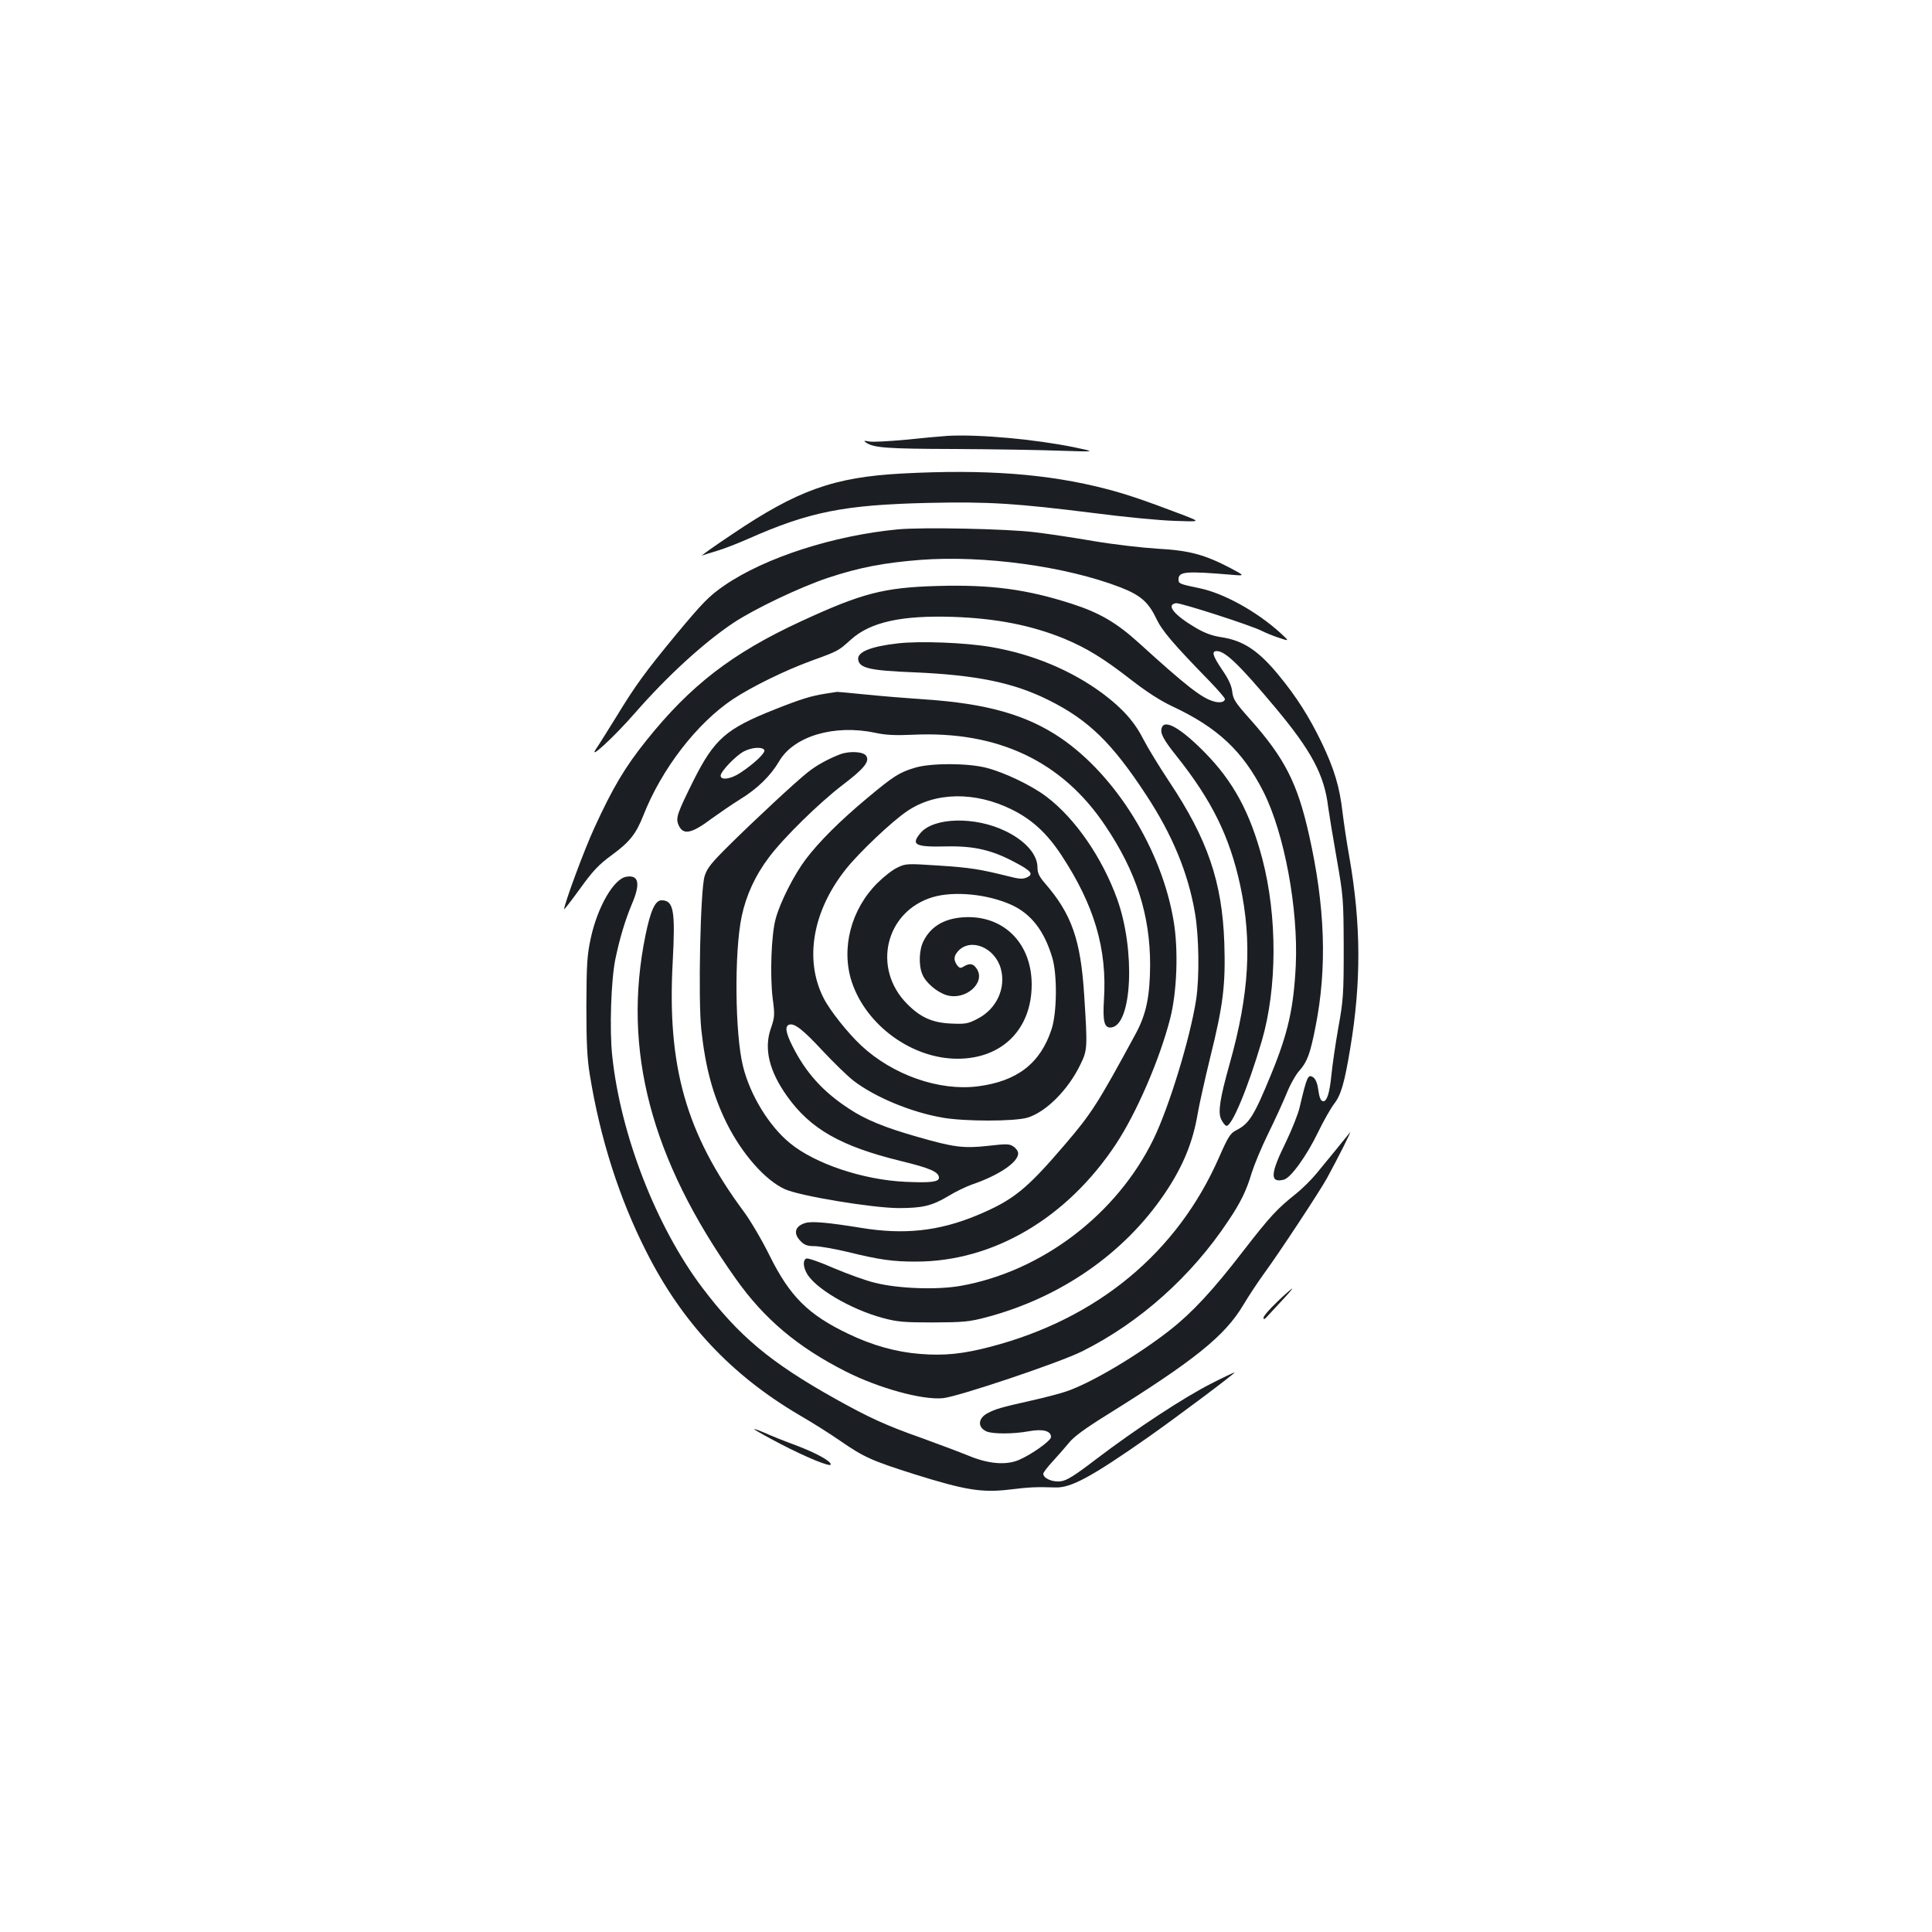 <?xml version="1.0" standalone="no"?>
<!DOCTYPE svg PUBLIC "-//W3C//DTD SVG 20010904//EN"
 "http://www.w3.org/TR/2001/REC-SVG-20010904/DTD/svg10.dtd">
<svg version="1.0" xmlns="http://www.w3.org/2000/svg"
 width="1000pt" height="1000pt" viewBox="0 0 1000 1000"
 preserveAspectRatio="xMidYMid meet">
<g transform="translate(0,1000) scale(0.1,-0.1)"
fill="#1b1f23" stroke="none">
<path d="M4905 7744 c-33 -2 -131 -11 -217 -20 -87 -8 -172 -13 -190 -9 -25 5
-29 4 -18 -4 40 -29 105 -34 460 -35 201 -1 448 -5 550 -9 185 -6 185 -6 70
18 -201 41 -491 68 -655 59z"/>
<path d="M4667 7549 c-351 -19 -539 -86 -877 -314 -96 -64 -166 -114 -155
-110 11 4 47 15 80 25 33 10 103 37 155 60 318 141 498 177 935 187 312 7 453
-2 860 -53 154 -20 341 -38 415 -40 135 -5 135 -5 45 30 -203 77 -291 107
-398 135 -303 79 -630 103 -1060 80z"/>
<path d="M4647 7260 c-334 -32 -687 -146 -897 -290 -80 -55 -112 -88 -251
-255 -160 -194 -209 -261 -309 -425 -46 -74 -92 -148 -104 -165 -47 -68 94 62
201 185 168 192 356 364 509 466 110 73 343 184 489 233 163 54 289 78 478 93
327 25 754 -33 1036 -142 103 -40 145 -76 185 -160 30 -64 86 -130 277 -326
43 -45 79 -86 79 -92 0 -16 -27 -22 -59 -12 -61 17 -143 81 -387 303 -115 104
-202 155 -344 201 -235 76 -420 101 -699 93 -277 -8 -389 -37 -705 -183 -355
-164 -572 -331 -800 -616 -111 -138 -175 -246 -271 -456 -52 -113 -155 -392
-155 -418 0 -4 37 44 82 106 67 93 96 124 167 176 90 66 123 108 160 201 95
243 279 481 466 605 97 64 268 148 405 198 141 51 139 51 205 110 100 90 261
126 530 117 225 -8 405 -44 574 -113 117 -49 205 -103 346 -213 80 -62 151
-108 213 -137 235 -110 365 -232 472 -443 108 -215 180 -604 167 -896 -11
-223 -40 -352 -127 -564 -89 -217 -114 -257 -181 -291 -31 -16 -42 -33 -89
-140 -216 -493 -629 -836 -1184 -981 -142 -37 -238 -47 -362 -37 -122 9 -249
44 -373 104 -208 99 -303 194 -408 406 -39 79 -99 181 -134 228 -298 402 -397
751 -367 1292 14 265 5 318 -58 318 -33 0 -57 -54 -83 -181 -121 -592 27
-1157 466 -1776 149 -211 322 -356 573 -483 169 -85 392 -147 500 -137 77 7
607 185 722 243 298 149 565 388 755 674 66 98 95 159 122 250 13 41 50 131
84 200 34 69 77 163 96 209 18 46 49 101 68 121 39 44 55 87 82 225 61 307 50
624 -34 996 -60 267 -126 396 -307 599 -74 83 -86 101 -90 141 -4 31 -19 64
-52 112 -50 74 -56 97 -28 97 44 0 118 -72 300 -289 191 -228 257 -352 277
-521 4 -30 23 -147 43 -260 35 -200 36 -211 37 -465 0 -240 -2 -272 -28 -415
-15 -85 -31 -196 -36 -247 -9 -90 -23 -133 -41 -133 -14 0 -21 17 -28 67 -4
28 -14 50 -25 57 -27 17 -32 6 -70 -155 -8 -36 -41 -117 -71 -180 -82 -166
-84 -213 -11 -195 36 9 118 123 177 245 28 58 65 123 83 147 36 46 54 108 84
289 57 341 56 642 -5 990 -14 77 -29 181 -35 230 -15 132 -43 225 -108 361
-64 133 -132 240 -224 351 -103 125 -182 178 -296 195 -46 7 -85 21 -131 48
-114 67 -156 120 -103 128 22 3 389 -115 443 -143 18 -9 58 -26 89 -36 56 -19
56 -19 6 27 -123 111 -294 205 -419 230 -101 21 -106 23 -106 45 0 41 37 44
275 24 70 -6 70 -6 -7 35 -134 70 -213 91 -377 100 -81 5 -228 22 -328 39 -99
17 -237 38 -305 46 -144 18 -583 27 -711 15z"/>
<path d="M4648 6670 c-142 -16 -212 -45 -206 -84 6 -44 60 -57 290 -66 325
-14 518 -54 700 -146 204 -102 326 -222 502 -491 134 -204 216 -402 251 -608
21 -119 24 -335 6 -450 -31 -199 -139 -553 -220 -720 -190 -391 -580 -687
-1001 -761 -123 -21 -319 -14 -440 16 -47 11 -143 46 -214 76 -70 31 -134 53
-142 50 -18 -7 -18 -40 1 -75 40 -77 227 -188 395 -233 74 -20 109 -23 260
-23 157 1 185 3 276 27 384 102 713 330 923 641 95 141 146 266 171 417 7 41
36 172 65 291 67 269 79 375 72 589 -11 316 -87 537 -285 834 -51 77 -111 175
-132 216 -47 93 -108 162 -212 240 -162 120 -362 204 -578 241 -132 23 -369
32 -482 19z"/>
<path d="M4275 6410 c-77 -12 -129 -28 -265 -82 -252 -100 -312 -152 -421
-369 -82 -165 -91 -191 -79 -224 23 -60 66 -53 175 29 39 28 104 73 146 99 90
55 158 122 202 197 76 130 286 192 497 147 56 -12 105 -14 195 -10 439 21 773
-137 996 -471 161 -239 232 -462 232 -721 -1 -162 -20 -256 -76 -358 -195
-360 -228 -411 -365 -571 -200 -234 -268 -288 -454 -366 -199 -83 -380 -102
-603 -65 -167 27 -251 35 -286 25 -55 -16 -65 -55 -24 -95 18 -19 35 -25 70
-25 25 0 100 -13 168 -29 171 -42 237 -51 358 -51 399 0 779 223 1033 605 106
159 227 437 282 650 36 138 44 357 19 506 -61 370 -299 755 -586 950 -176 119
-383 178 -704 199 -88 6 -224 17 -302 25 -78 8 -146 14 -150 14 -4 -1 -30 -5
-58 -9z m-319 -292 c8 -13 -51 -70 -124 -118 -49 -33 -102 -40 -102 -15 0 22
78 103 119 125 41 22 96 26 107 8z"/>
<path d="M6014 6235 c-11 -28 5 -60 77 -150 182 -229 273 -414 328 -666 63
-293 47 -565 -54 -924 -51 -181 -62 -253 -44 -289 8 -16 19 -31 26 -33 27 -9
112 195 184 439 80 275 81 643 3 942 -64 242 -151 402 -299 552 -121 123 -205
172 -221 129z"/>
<path d="M4349 6096 c-62 -24 -123 -57 -169 -94 -64 -51 -264 -237 -401 -372
-97 -96 -119 -123 -132 -165 -22 -69 -34 -642 -17 -795 22 -200 60 -339 132
-485 79 -158 199 -294 300 -340 76 -35 450 -97 588 -98 125 0 173 11 260 63
36 22 90 48 121 59 138 47 239 115 239 161 0 11 -11 27 -25 36 -21 14 -36 14
-132 3 -126 -14 -177 -7 -362 46 -172 49 -270 89 -356 146 -135 88 -224 186
-294 326 -34 68 -39 101 -17 109 27 10 71 -24 174 -135 57 -61 129 -131 160
-155 111 -85 298 -163 461 -191 114 -20 370 -20 439 0 96 29 211 144 274 275
37 75 37 88 20 355 -18 291 -65 424 -204 584 -29 34 -38 52 -38 81 0 67 -62
138 -165 188 -157 77 -371 72 -440 -9 -52 -62 -29 -74 135 -70 141 3 235 -19
351 -81 88 -46 101 -63 63 -80 -20 -9 -40 -8 -97 7 -149 37 -195 44 -360 55
-164 11 -170 10 -213 -11 -24 -11 -70 -47 -102 -79 -138 -137 -190 -340 -133
-513 75 -225 312 -397 547 -397 231 0 384 153 384 384 0 207 -136 350 -330
349 -111 -1 -189 -42 -230 -124 -23 -45 -26 -125 -6 -172 17 -43 76 -93 126
-108 97 -29 203 64 156 136 -18 28 -36 31 -67 13 -17 -11 -22 -10 -35 6 -19
27 -18 48 6 74 65 69 189 18 220 -91 28 -101 -21 -209 -120 -260 -50 -26 -63
-28 -135 -25 -98 4 -159 31 -228 100 -186 185 -114 483 133 555 111 32 283 15
406 -41 101 -46 169 -134 210 -271 27 -87 25 -287 -3 -372 -58 -177 -178 -270
-383 -296 -199 -25 -439 59 -602 211 -68 63 -163 182 -195 246 -101 198 -57
451 115 667 69 87 239 248 318 301 146 99 351 102 541 8 105 -52 181 -122 256
-235 171 -260 238 -486 221 -750 -7 -114 2 -148 39 -143 107 15 124 400 30
663 -78 216 -217 418 -366 531 -76 58 -218 126 -312 150 -98 25 -289 25 -370
0 -80 -24 -110 -43 -244 -155 -142 -118 -252 -228 -320 -318 -60 -79 -133
-222 -156 -308 -23 -82 -30 -291 -16 -410 12 -89 11 -99 -9 -158 -37 -104 -9
-221 84 -351 121 -170 278 -259 587 -335 153 -37 199 -57 199 -87 0 -22 -45
-27 -174 -21 -218 10 -467 93 -597 200 -108 88 -206 248 -243 397 -42 167 -46
593 -7 777 23 109 70 212 143 308 77 102 258 279 378 371 112 85 142 122 124
151 -14 23 -85 27 -135 9z"/>
<path d="M3242 5462 c-65 -10 -149 -156 -184 -317 -19 -88 -22 -131 -23 -350
0 -192 4 -275 18 -359 53 -327 152 -639 293 -916 185 -366 438 -636 789 -843
66 -38 161 -98 210 -132 127 -88 166 -105 386 -175 265 -83 351 -97 494 -80
107 13 137 14 238 11 80 -3 187 55 477 258 144 101 450 330 450 337 0 2 -54
-23 -120 -57 -139 -70 -395 -238 -597 -392 -111 -85 -151 -110 -182 -114 -42
-6 -91 15 -91 39 0 6 21 34 48 63 26 28 63 71 84 96 25 32 84 75 195 144 454
283 612 409 708 570 26 44 75 118 109 165 79 108 285 421 324 491 59 108 132
254 119 237 -28 -35 -124 -153 -173 -212 -27 -33 -75 -80 -105 -104 -98 -78
-133 -115 -274 -297 -157 -204 -264 -319 -380 -410 -166 -130 -405 -272 -533
-316 -31 -11 -115 -33 -187 -49 -156 -35 -182 -43 -222 -64 -51 -26 -55 -73
-7 -95 32 -14 139 -14 220 1 72 13 114 2 114 -30 0 -19 -101 -91 -167 -119
-67 -28 -158 -20 -259 22 -49 20 -159 61 -244 92 -184 65 -271 105 -445 202
-338 189 -500 325 -690 576 -239 317 -423 792 -466 1199 -15 137 -6 394 16
501 23 111 51 202 85 284 46 107 37 154 -28 143z"/>
<path d="M6611 3262 c-39 -37 -71 -74 -71 -82 0 -11 4 -10 18 5 10 11 45 48
77 83 32 34 56 62 53 62 -3 0 -38 -30 -77 -68z"/>
<path d="M3905 2601 c6 -5 66 -39 135 -75 137 -71 260 -121 260 -106 0 18 -75
59 -180 99 -58 21 -132 51 -165 66 -33 14 -55 22 -50 16z"/>
</g>
</svg>
